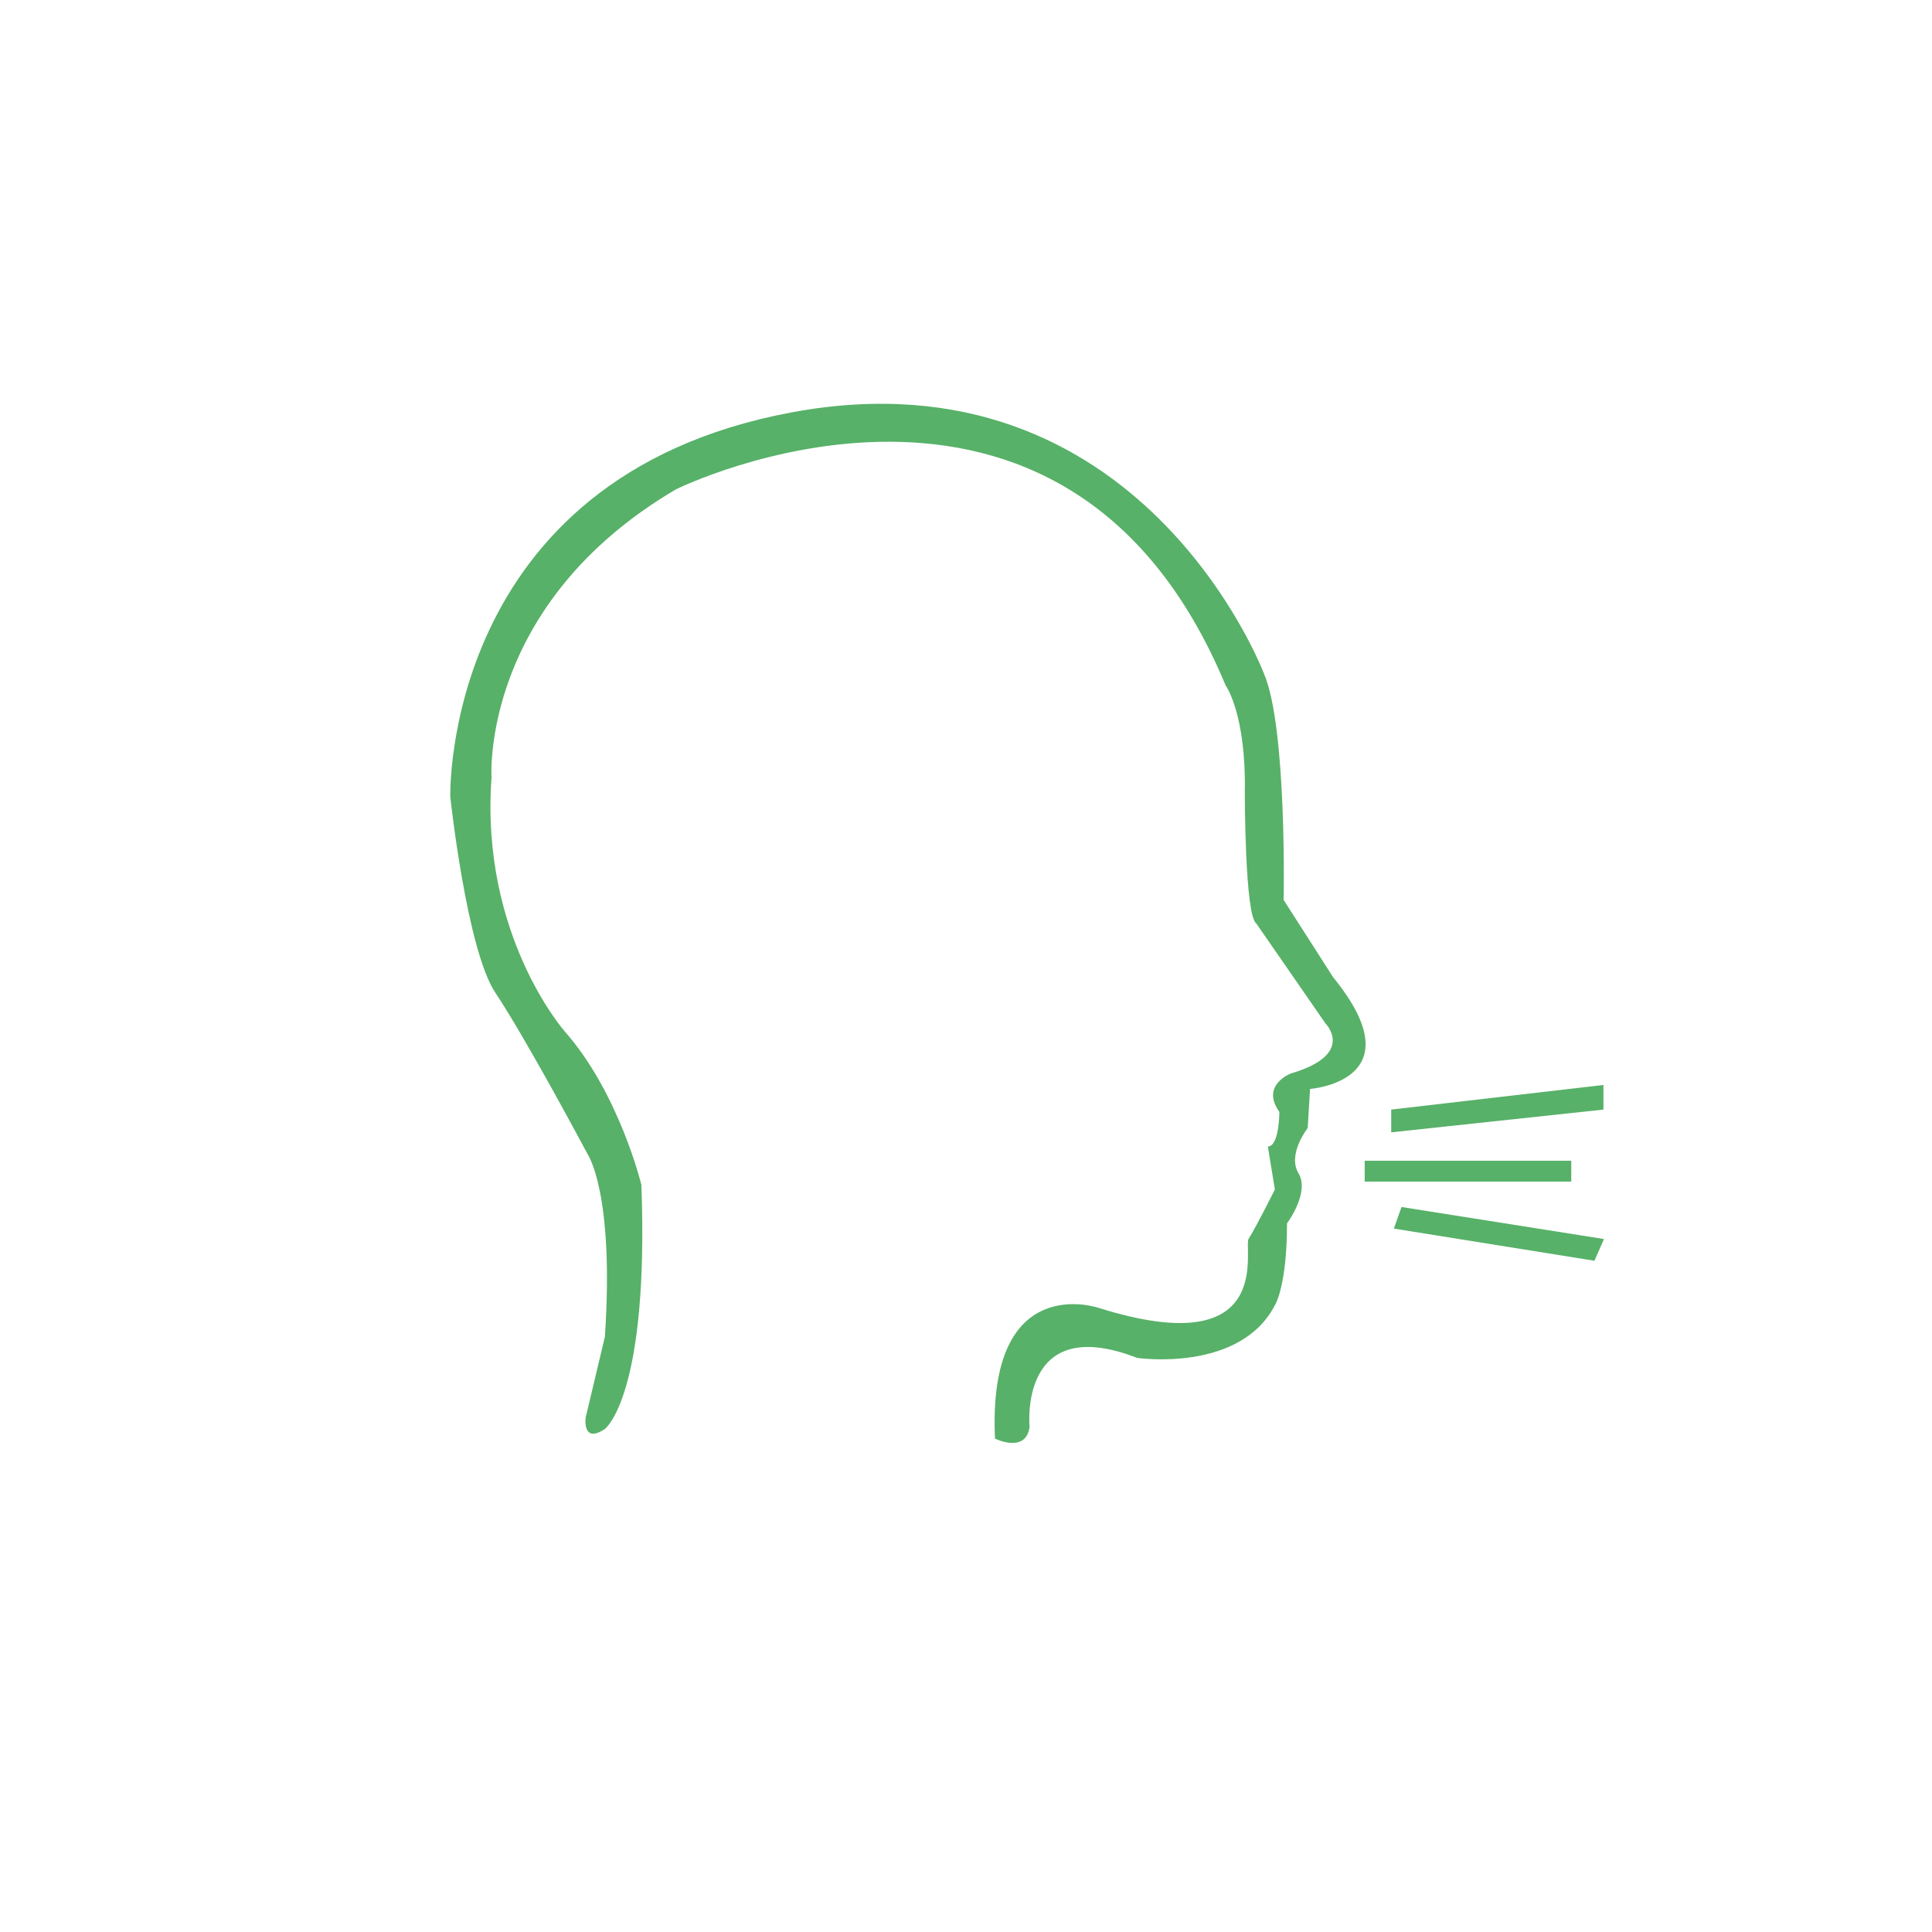 <svg xmlns="http://www.w3.org/2000/svg" viewBox="0 0 1024 1024"><defs><style>.cls-1{fill:#57b168;}</style></defs><title>cough-notext</title><g id="head"><path class="cls-1" d="M706.62,518l-26.26-41s1.82-91.37-10.41-119.89c0,0-65.18-173.14-250.54-138.51S238.67,422.37,238.67,422.37s8.69,81,23.89,103.81c16.79,25.21,48.89,85.56,48.89,85.56s14.25,20.37,9.16,96.75l-10.18,42.78s-2,14.26,10.18,6.11c0,0,23.43-17.31,19.35-129.35,0,0-11.79-48.75-40.74-81.48,0,0-44.81-50.92-38.7-134.44,0,0-6.11-91.66,97.78-152.77,0,0,205.73-101.85,291.28,103.88,0,0,11,15,10.19,57,0,0,0,65.18,6.11,69.26l36.67,53s16.29,16.29-18.34,26.48c0,0-16.29,6.11-6.11,20.37,0,0,0,18.33-6.11,18.33l3.72,22.76s-9.4,19-13.9,26.13c-3,4.73,15,66.28-79.45,36.67,0,0-59.07-20.37-55,69.25,0,0,16.29,8.15,18.33-6.11,0,0-6.11-61.11,57-36.66,0,0,55,8.14,73.34-28.52,0,0,6.11-10.19,6.11-42.78,0,0,12.22-16.29,6.11-26.48s4.85-24,4.85-24l1.26-20.77S751.43,573,706.62,518Z"/></g><g id="cough"><polygon class="cls-1" points="737.37 588.1 849.86 575.05 849.86 588.1 737.37 600.16 737.37 588.1"/><rect class="cls-1" x="723.31" y="615.22" width="109.48" height="11.05"/><polygon class="cls-1" points="742.82 639.74 738.77 651.18 845.08 668.23 850.14 656.71 742.82 639.74"/></g></svg>